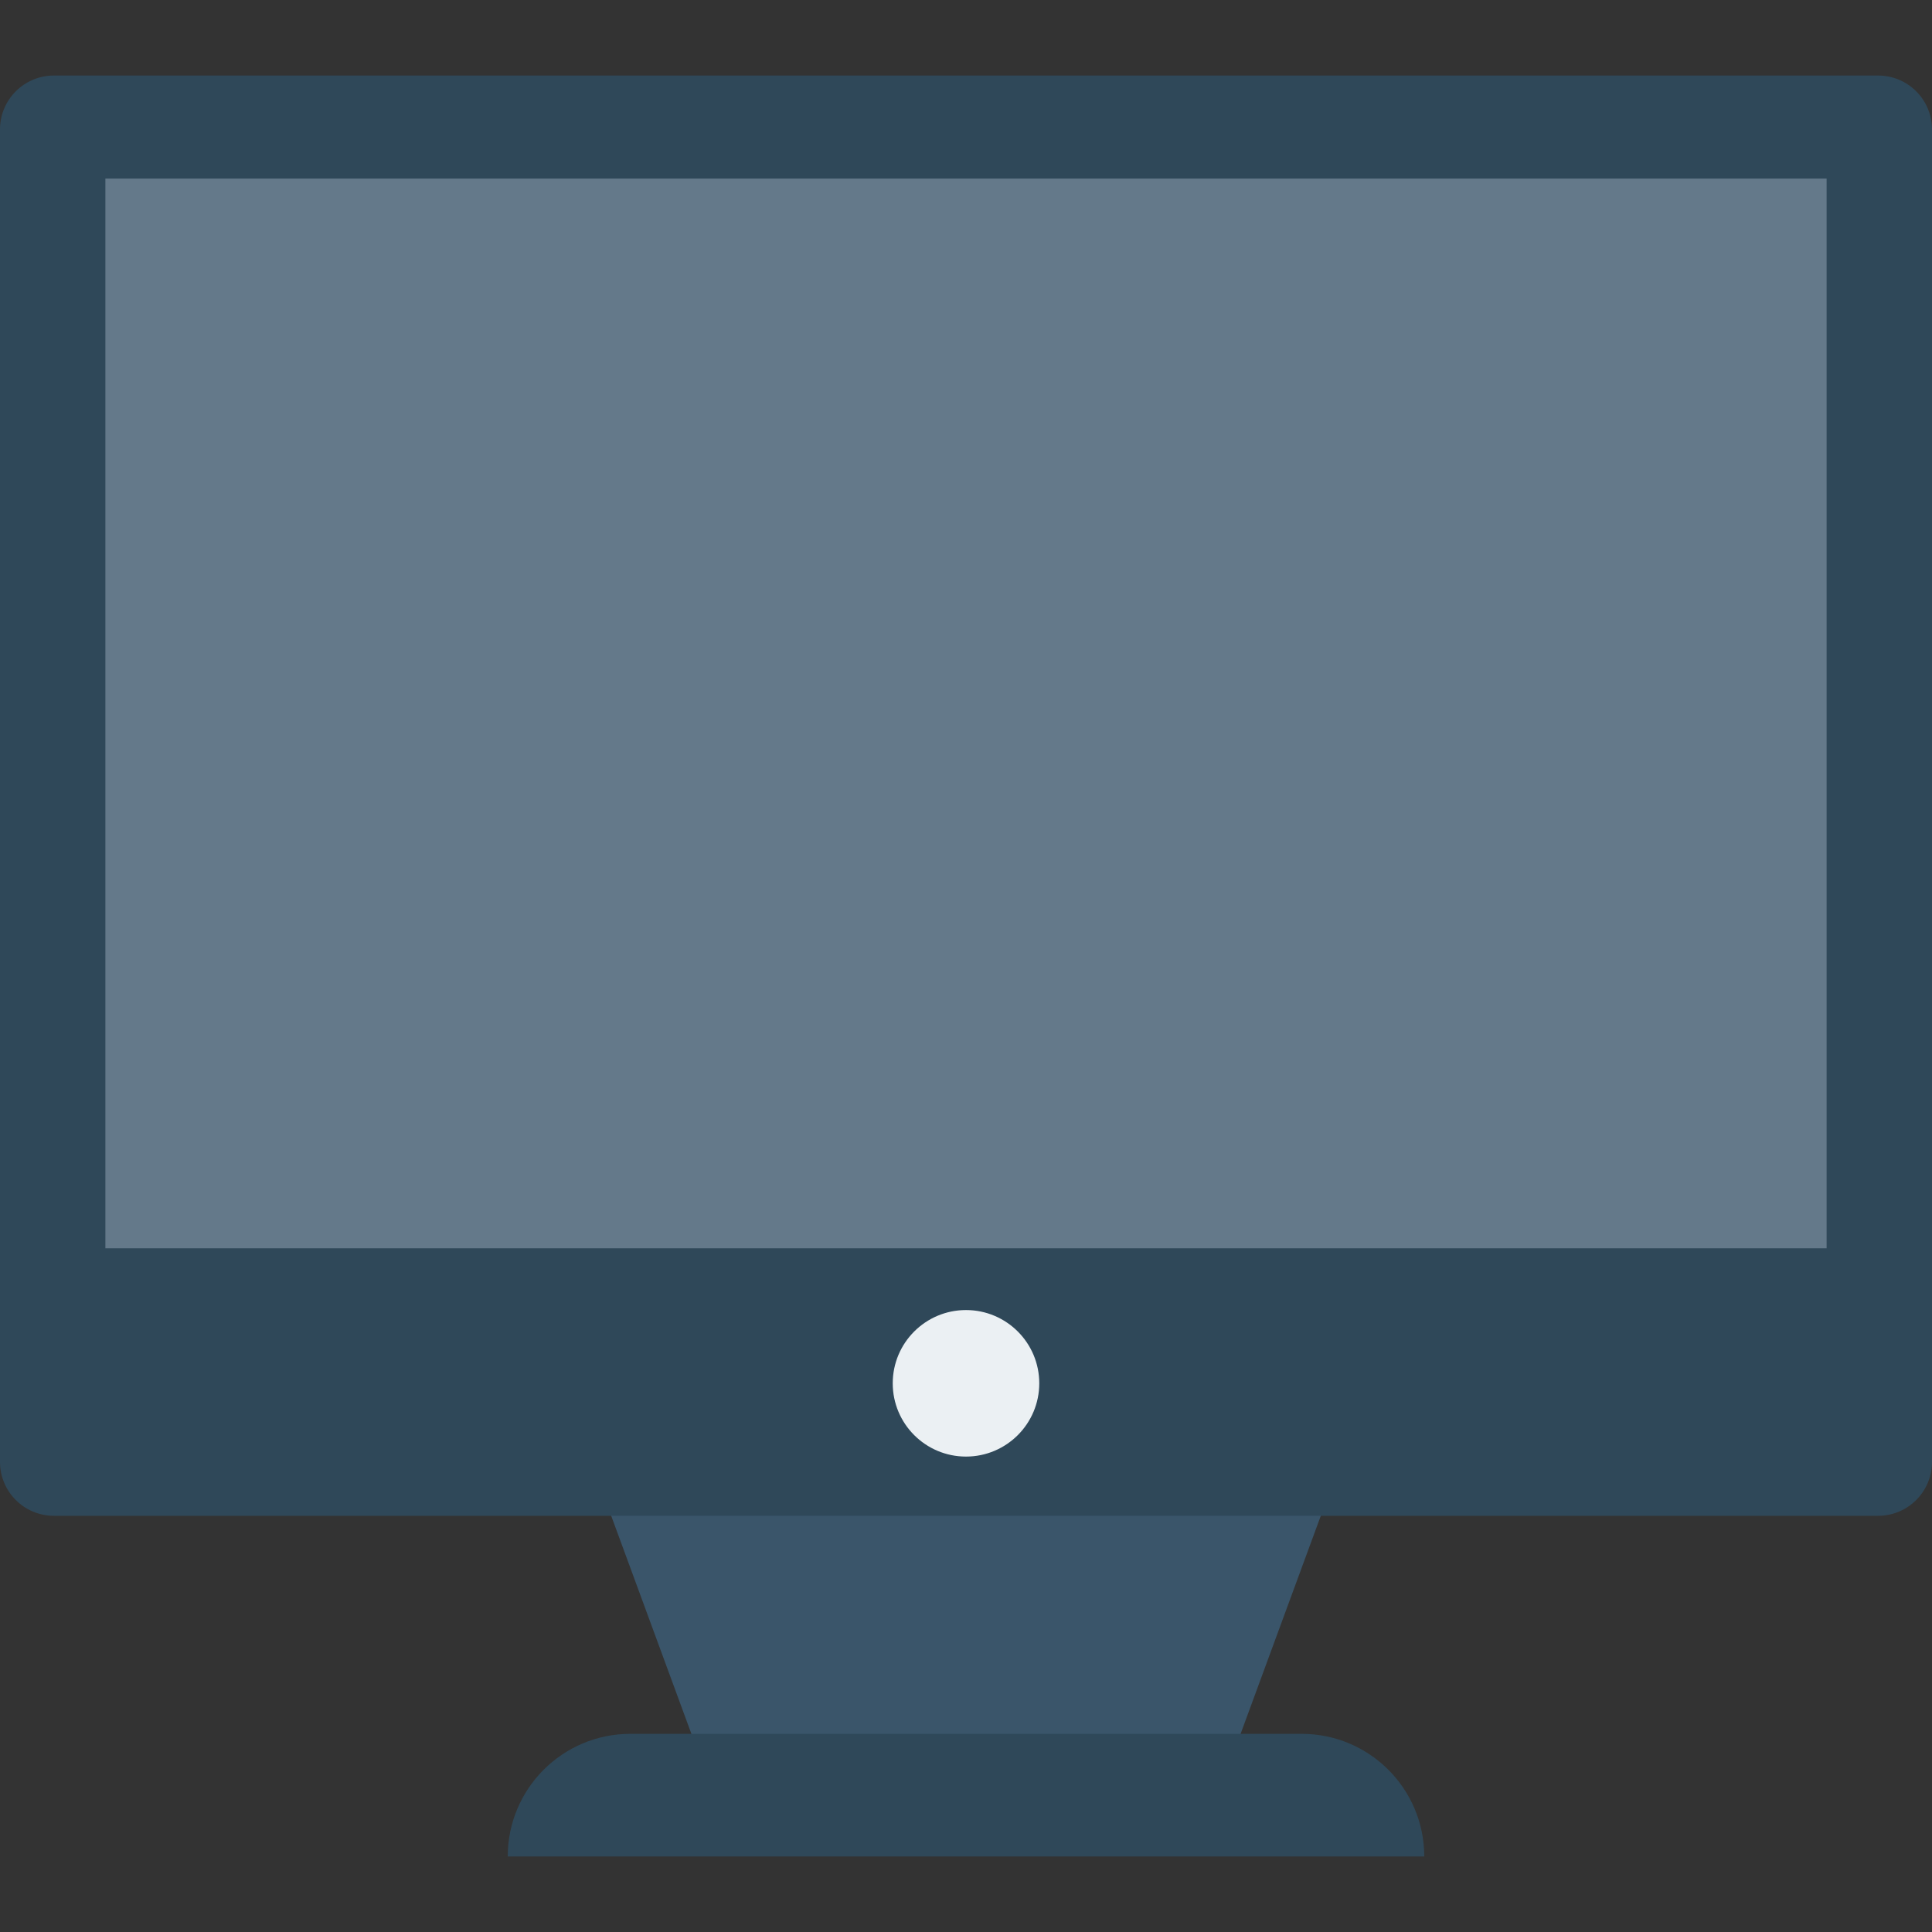 <?xml version="1.0" encoding="iso-8859-1"?>
<!-- Generator: Adobe Illustrator 19.0.0, SVG Export Plug-In . SVG Version: 6.00 Build 0)  -->
<svg version="1.1" id="Capa_1" xmlns="http://www.w3.org/2000/svg" xmlns:xlink="http://www.w3.org/1999/xlink" x="0px" y="0px"
	 viewBox="0 0 468.293 468.293" style="enable-background:new 0 0 468.293 468.293;" xml:space="preserve">
<rect x="0" y="0" width="468.293" height="468.293" fill="#333333" stroke="none"/>
<polygon style="fill:#3A556A;" points="136.327,335.276 168.676,423.22 299.616,423.22 331.966,335.276 "/>
<path style="fill:#2F4859;" d="M455.229,18.309H13.063C5.848,18.309,0,24.157,0,31.371v271.767v51.211
	c0,7.215,5.848,13.063,13.063,13.063h442.166c7.215,0,13.063-5.849,13.063-13.063v-51.211V31.371
	C468.293,24.157,462.444,18.309,455.229,18.309z"/>
<circle style="fill:#EBF0F3;" cx="234.146" cy="335.298" r="17.758"/>
<path style="fill:#2F4859;" d="M315.498,420.259H152.795c-16.416,0-29.725,13.308-29.725,29.725v0.001h222.153v-0.001
	C345.223,433.567,331.914,420.259,315.498,420.259z"/>
<rect x="25.544" y="43.283" style="fill:#64798A;" width="417.205" height="259.284"/>
<g>
</g>
<g>
</g>
<g>
</g>
<g>
</g>
<g>
</g>
<g>
</g>
<g>
</g>
<g>
</g>
<g>
</g>
<g>
</g>
<g>
</g>
<g>
</g>
<g>
</g>
<g>
</g>
<g>
</g>
</svg>
